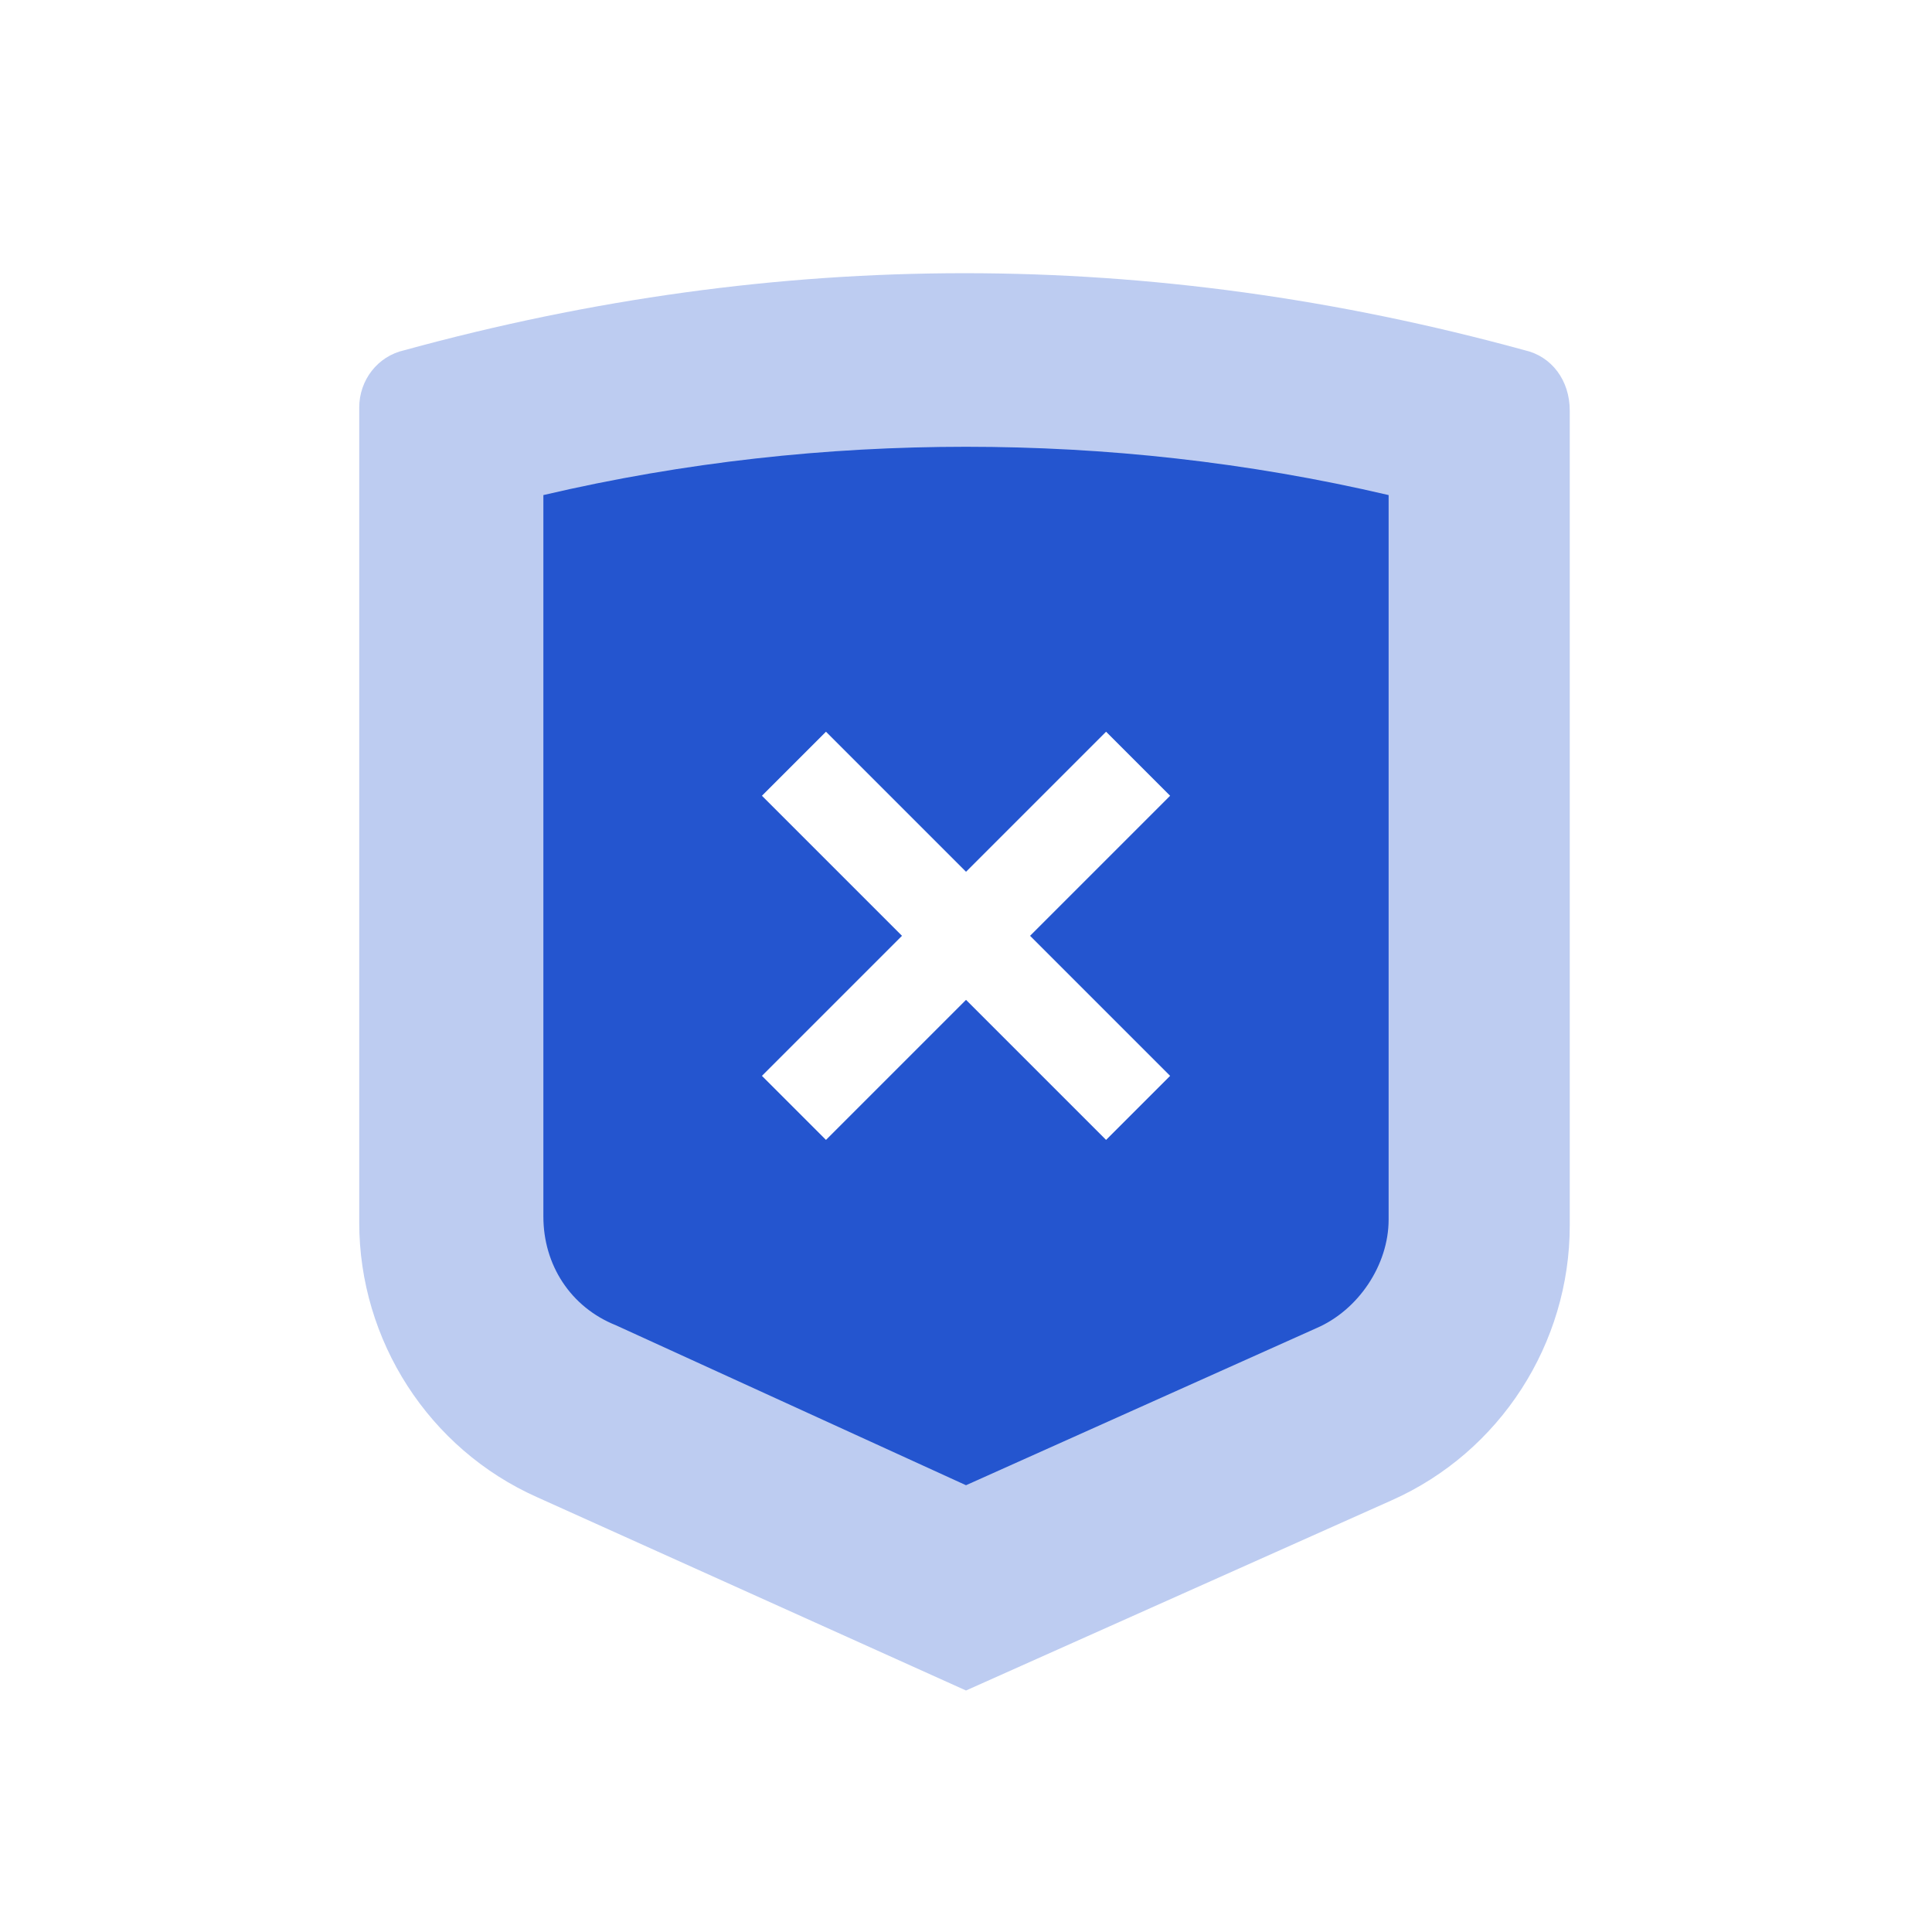<svg width="64" height="64" viewBox="0 0 64 64" fill="none" xmlns="http://www.w3.org/2000/svg">
<rect width="64" height="64" fill="white"/>
<path d="M50.5 11.6C38.1 8.2 25.8 8.2 13.4 11.6C12.5 11.8 11.9 12.6 11.9 13.5V40.5C11.9 44.4 14.2 48 17.8 49.6L32 56L46.1 49.7C49.7 48.1 52 44.5 52 40.6V13.6C52 12.6 51.4 11.8 50.5 11.6Z" fill="#BDCCF1"/>
<path d="M32 14.8C27.4 14.8 22.7 15.3 18 16.4V40.3C18 41.9 18.9 43.3 20.4 43.9L32 49.2L43.6 44C45 43.4 46 41.9 46 40.4V16.4C41.3 15.3 36.6 14.8 32 14.8Z" fill="#2455CF"/>
<path d="M26.301 25.3L37.701 36.7" stroke="white" stroke-width="3" stroke-miterlimit="10"/>
<path d="M37.701 25.3L26.301 36.7" stroke="white" stroke-width="3" stroke-miterlimit="10"/>
</svg>
